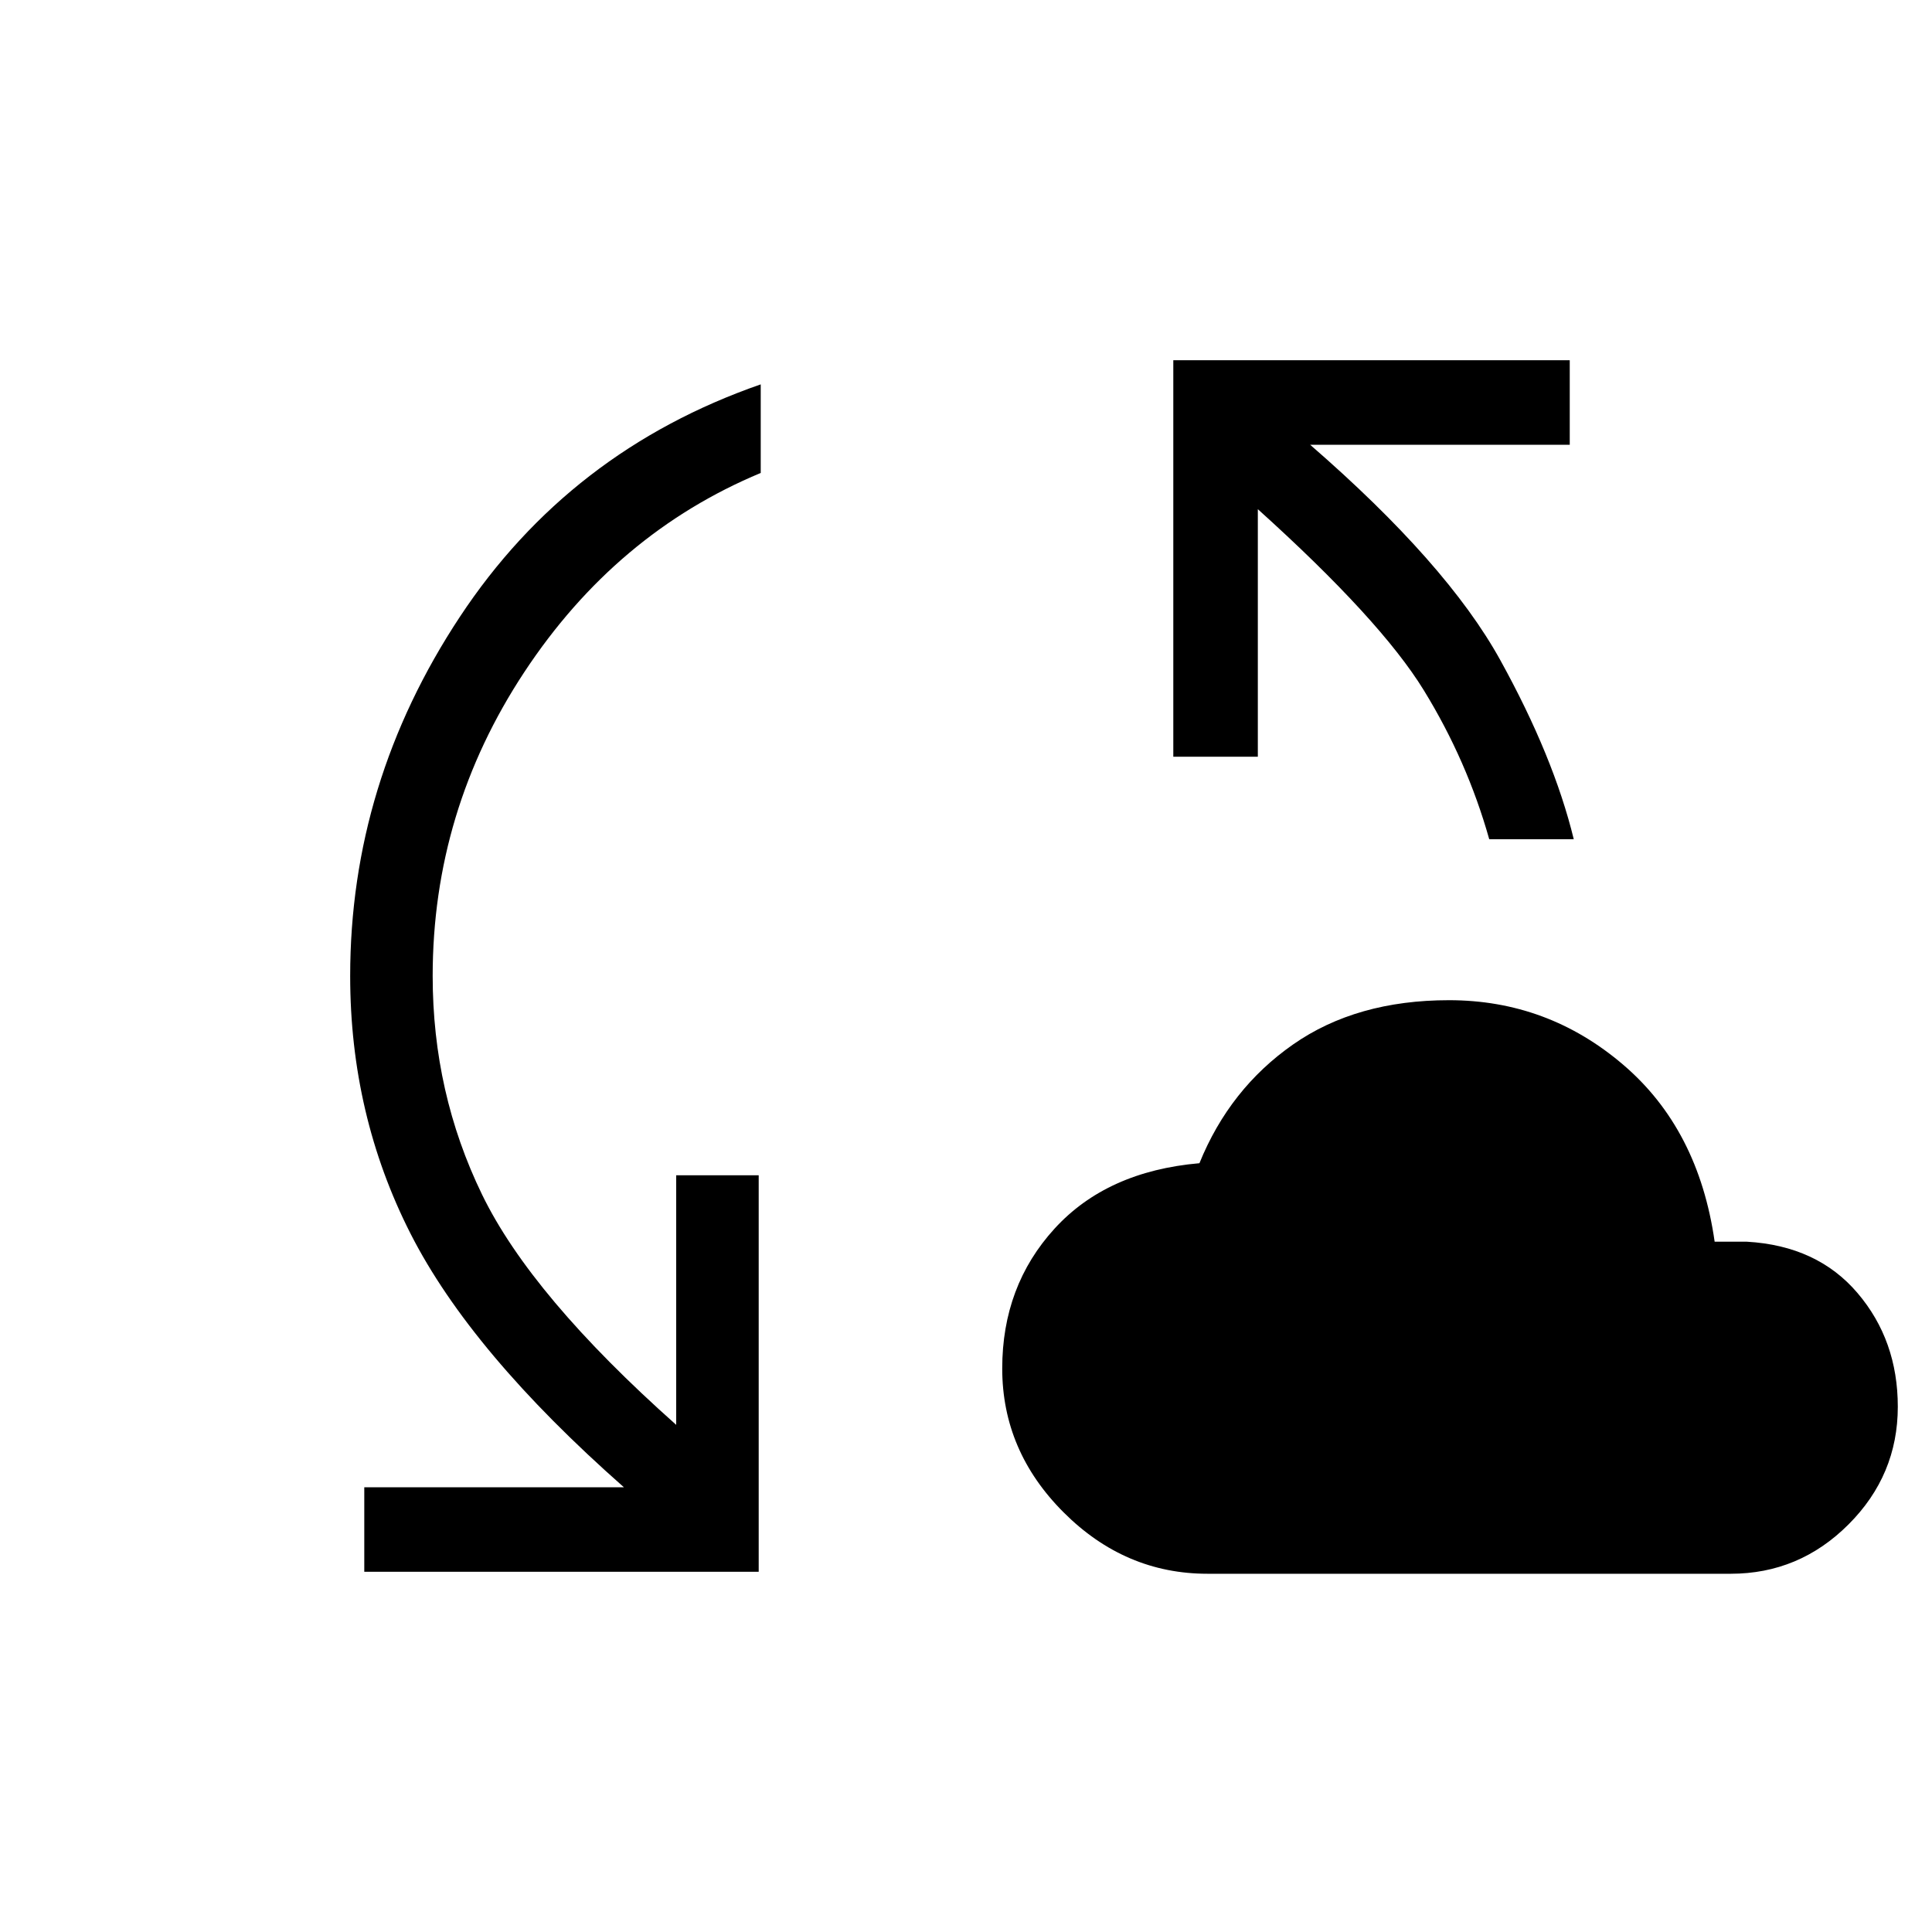 <svg xmlns="http://www.w3.org/2000/svg" height="40" width="40"><path d="M7.542 32.542v-1.75h5.375Q9.75 28 8.5 25.542q-1.25-2.459-1.25-5.334 0-4 2.271-7.437 2.271-3.438 6.229-4.813v1.834q-3 1.25-4.896 4.125t-1.896 6.291q0 2.417 1.021 4.521T14 29.5v-5.167h1.708v8.209ZM25 32.583q-1.708 0-2.979-1.271-1.271-1.27-1.271-2.979 0-1.708 1.083-2.895 1.084-1.188 3-1.355.625-1.541 1.938-2.458 1.312-.917 3.229-.917 2.042 0 3.604 1.334 1.563 1.333 1.896 3.666h.667q1.458.084 2.291 1.063.834.979.834 2.354 0 1.417-1.021 2.437-1.021 1.021-2.438 1.021Zm5.833-15.208q-.458-1.625-1.354-3.083-.896-1.459-3.437-3.75v5.125h-1.75V7.458H32.5v1.75h-5.375q2.833 2.459 3.937 4.459 1.105 2 1.521 3.708Z"/></svg>